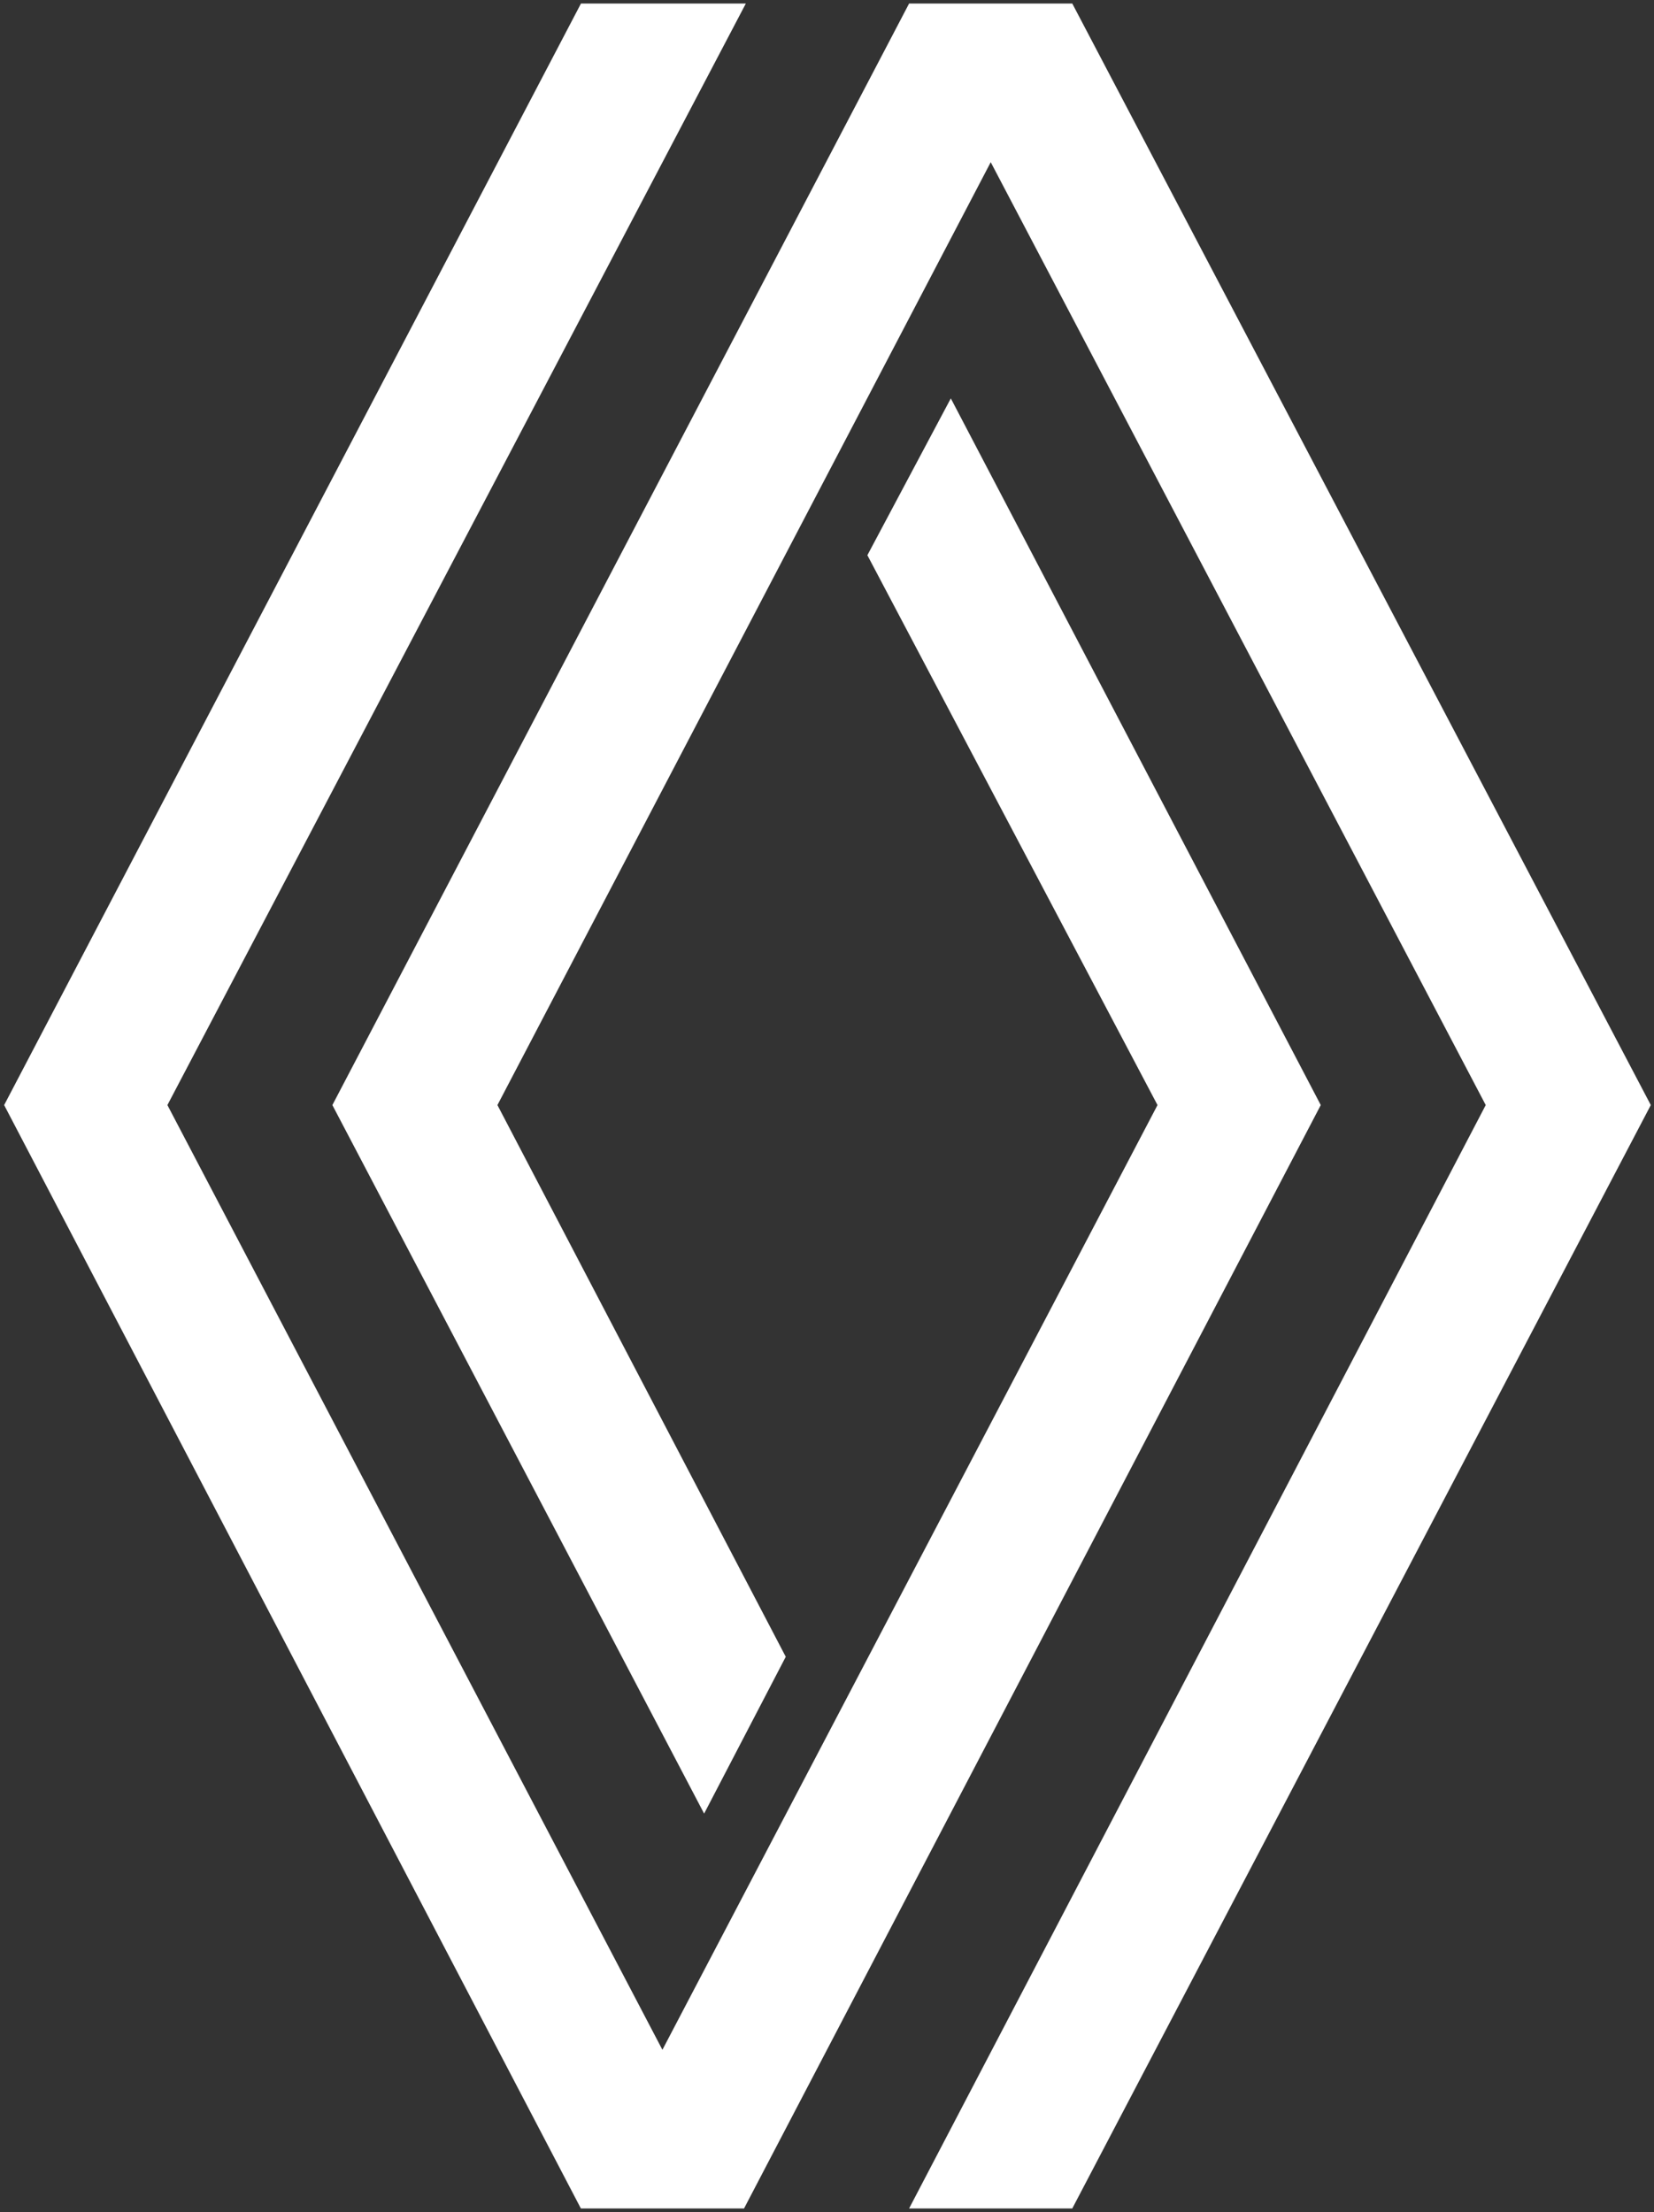 <svg width="225" height="301" viewBox="0 0 225 301" fill="none" xmlns="http://www.w3.org/2000/svg">
<rect x="0" y="0" width="225" height="301" fill="#333333" stroke="none"/>
<path d="M179.668 150.354L129.343 54.204L117.993 75.542L157.46 150.354L90.11 278.892L22.773 150.354L101.46 0.479H79.031L0.564 150.354L79.018 300.479H101.214L179.668 150.354ZM224.564 150.354L145.865 0.479H123.668L45.214 150.354L95.785 246.754L106.889 225.417L67.668 150.354L134.773 22.067L202.11 150.354L123.668 300.479H145.865L224.564 150.354Z" fill="white"/>
</svg>
